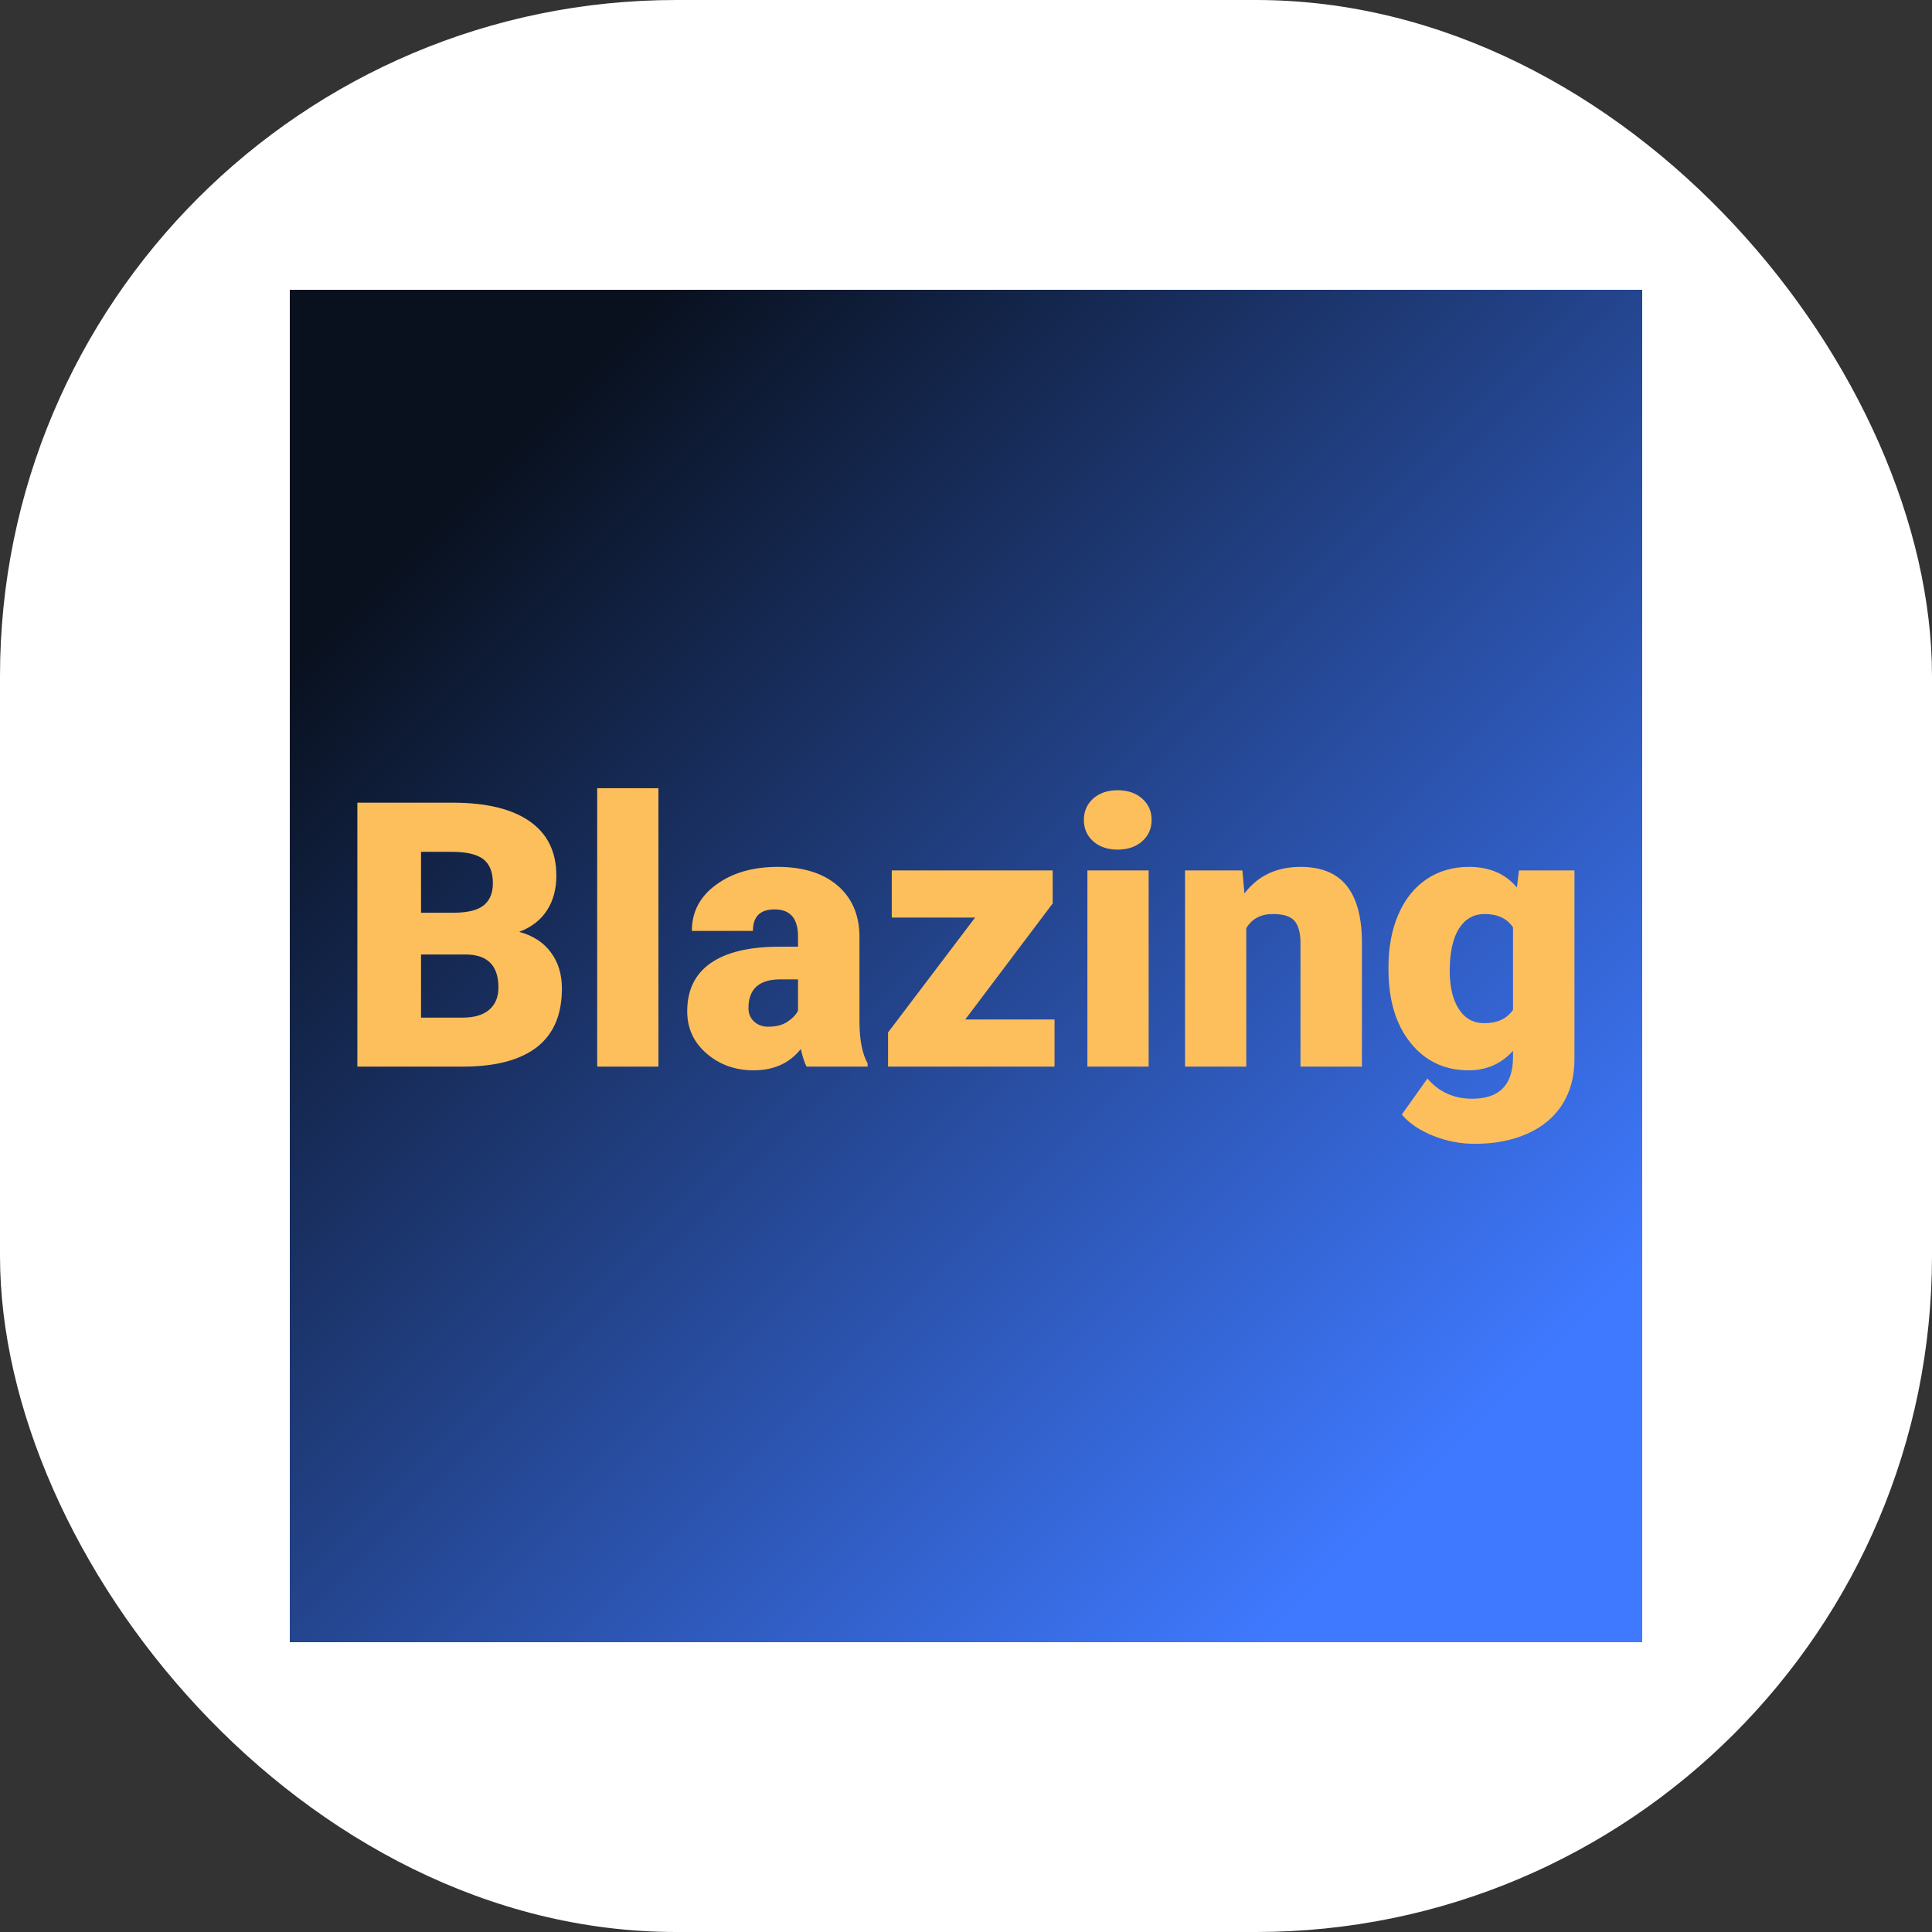 <svg xmlns="http://www.w3.org/2000/svg" version="1.1" xmlns:xlink="http://www.w3.org/1999/xlink" width="1000" height="1000"><rect width="100%" height="100%" fill="#333333" stroke="none"/><g clip-path="url(#SvgjsClipPath1003)"><rect width="1000" height="1000" fill="#ffffff"></rect><g transform="matrix(3.5,0,0,3.5,150,150)"><svg xmlns="http://www.w3.org/2000/svg" version="1.1" xmlns:xlink="http://www.w3.org/1999/xlink" width="200" height="200"><svg xmlns="http://www.w3.org/2000/svg" version="1.1" xmlns:xlink="http://www.w3.org/1999/xlink" viewBox="0 0 200 200"><rect width="200" height="200" fill="url('#gradient')"></rect><defs><linearGradient id="gradient" gradientTransform="rotate(45 0.5 0.5)"><stop offset="0%" stop-color="#09111f"></stop><stop offset="100%" stop-color="#3f79ff"></stop></linearGradient><clipPath id="SvgjsClipPath1003"><rect width="1000" height="1000" x="0" y="0" rx="350" ry="350"></rect></clipPath></defs><g><g fill="#fcbf5b" transform="matrix(2.745,0,0,2.745,7.055,114.879)" stroke="#ca6678" stroke-width="0"><path d="M6.85 0L1.07 0L1.07-14.22L6.18-14.22Q8.93-14.22 10.36-13.21Q11.79-12.21 11.79-10.29L11.79-10.29Q11.79-9.19 11.28-8.41Q10.77-7.63 9.79-7.26L9.79-7.26Q10.90-6.96 11.49-6.16Q12.09-5.36 12.09-4.21L12.09-4.21Q12.09-2.12 10.77-1.07Q9.44-0.02 6.85 0L6.85 0ZM6.90-6.04L4.50-6.04L4.50-2.64L6.75-2.64Q7.68-2.64 8.17-3.06Q8.67-3.49 8.67-4.26L8.67-4.26Q8.67-6.04 6.90-6.04L6.90-6.04ZM4.50-11.57L4.50-8.29L6.29-8.29Q7.41-8.30 7.89-8.70Q8.37-9.10 8.37-9.88L8.37-9.88Q8.37-10.78 7.85-11.18Q7.33-11.57 6.18-11.57L6.18-11.57L4.50-11.57ZM17.29-15L17.29 0L13.99 0L13.99-15L17.29-15ZM28.56 0L25.27 0Q25.10-0.32 24.96-0.95L24.96-0.95Q24.05 0.20 22.42 0.20L22.42 0.20Q20.93 0.20 19.88-0.71Q18.84-1.61 18.84-2.98L18.84-2.98Q18.84-4.70 20.11-5.58Q21.38-6.46 23.80-6.46L23.80-6.46L24.81-6.46L24.81-7.01Q24.81-8.47 23.55-8.47L23.55-8.47Q22.38-8.47 22.38-7.31L22.38-7.31L19.09-7.31Q19.09-8.85 20.40-9.80Q21.70-10.76 23.72-10.76Q25.74-10.76 26.91-9.78Q28.09-8.79 28.12-7.07L28.12-7.07L28.12-2.39Q28.13-0.94 28.56-0.17L28.56-0.17L28.56 0ZM23.21-2.15L23.21-2.15Q23.83-2.15 24.23-2.41Q24.64-2.68 24.81-3.01L24.81-3.01L24.81-4.70L23.86-4.70Q22.14-4.70 22.14-3.15L22.14-3.15Q22.14-2.71 22.44-2.43Q22.74-2.15 23.21-2.15ZM38.53-8.79L33.82-2.54L38.63-2.54L38.63 0L29.66 0L29.66-1.84L34.35-8.03L29.86-8.03L29.86-10.57L38.53-10.57L38.53-8.79ZM43.70-10.57L43.70 0L40.40 0L40.40-10.57L43.70-10.57ZM40.21-13.29L40.21-13.29Q40.21-13.99 40.71-14.44Q41.22-14.89 42.03-14.89Q42.84-14.89 43.35-14.44Q43.86-13.99 43.86-13.29Q43.86-12.59 43.35-12.14Q42.84-11.69 42.03-11.69Q41.22-11.69 40.71-12.14Q40.21-12.59 40.21-13.29ZM45.66-10.57L48.75-10.57L48.86-9.33Q49.95-10.76 51.88-10.76L51.88-10.76Q53.53-10.76 54.34-9.78Q55.16-8.79 55.19-6.81L55.19-6.81L55.19 0L51.88 0L51.88-6.67Q51.88-7.47 51.56-7.85Q51.24-8.22 50.39-8.22L50.39-8.22Q49.42-8.22 48.96-7.46L48.96-7.46L48.96 0L45.66 0L45.66-10.57ZM56.62-5.24L56.62-5.36Q56.62-6.96 57.15-8.19Q57.68-9.42 58.66-10.09Q59.65-10.76 60.96-10.76L60.96-10.76Q62.61-10.76 63.54-9.65L63.54-9.65L63.65-10.57L66.64-10.57L66.64-0.40Q66.64 1.00 65.99 2.03Q65.34 3.06 64.11 3.61Q62.88 4.16 61.26 4.16L61.26 4.16Q60.10 4.16 59.01 3.72Q57.92 3.28 57.34 2.58L57.34 2.58L58.72 0.64Q59.64 1.73 61.14 1.73L61.14 1.73Q63.33 1.73 63.33-0.52L63.33-0.52L63.33-0.85Q62.38 0.20 60.94 0.20L60.94 0.20Q59.00 0.20 57.81-1.28Q56.62-2.76 56.62-5.24L56.62-5.24ZM59.92-5.16L59.92-5.16Q59.92-3.86 60.41-3.10Q60.90-2.34 61.78-2.34L61.78-2.34Q62.84-2.34 63.33-3.06L63.33-3.06L63.33-7.50Q62.85-8.22 61.80-8.22L61.80-8.22Q60.92-8.22 60.42-7.44Q59.92-6.65 59.92-5.16Z"></path></g></g></svg></svg></g></g></svg>